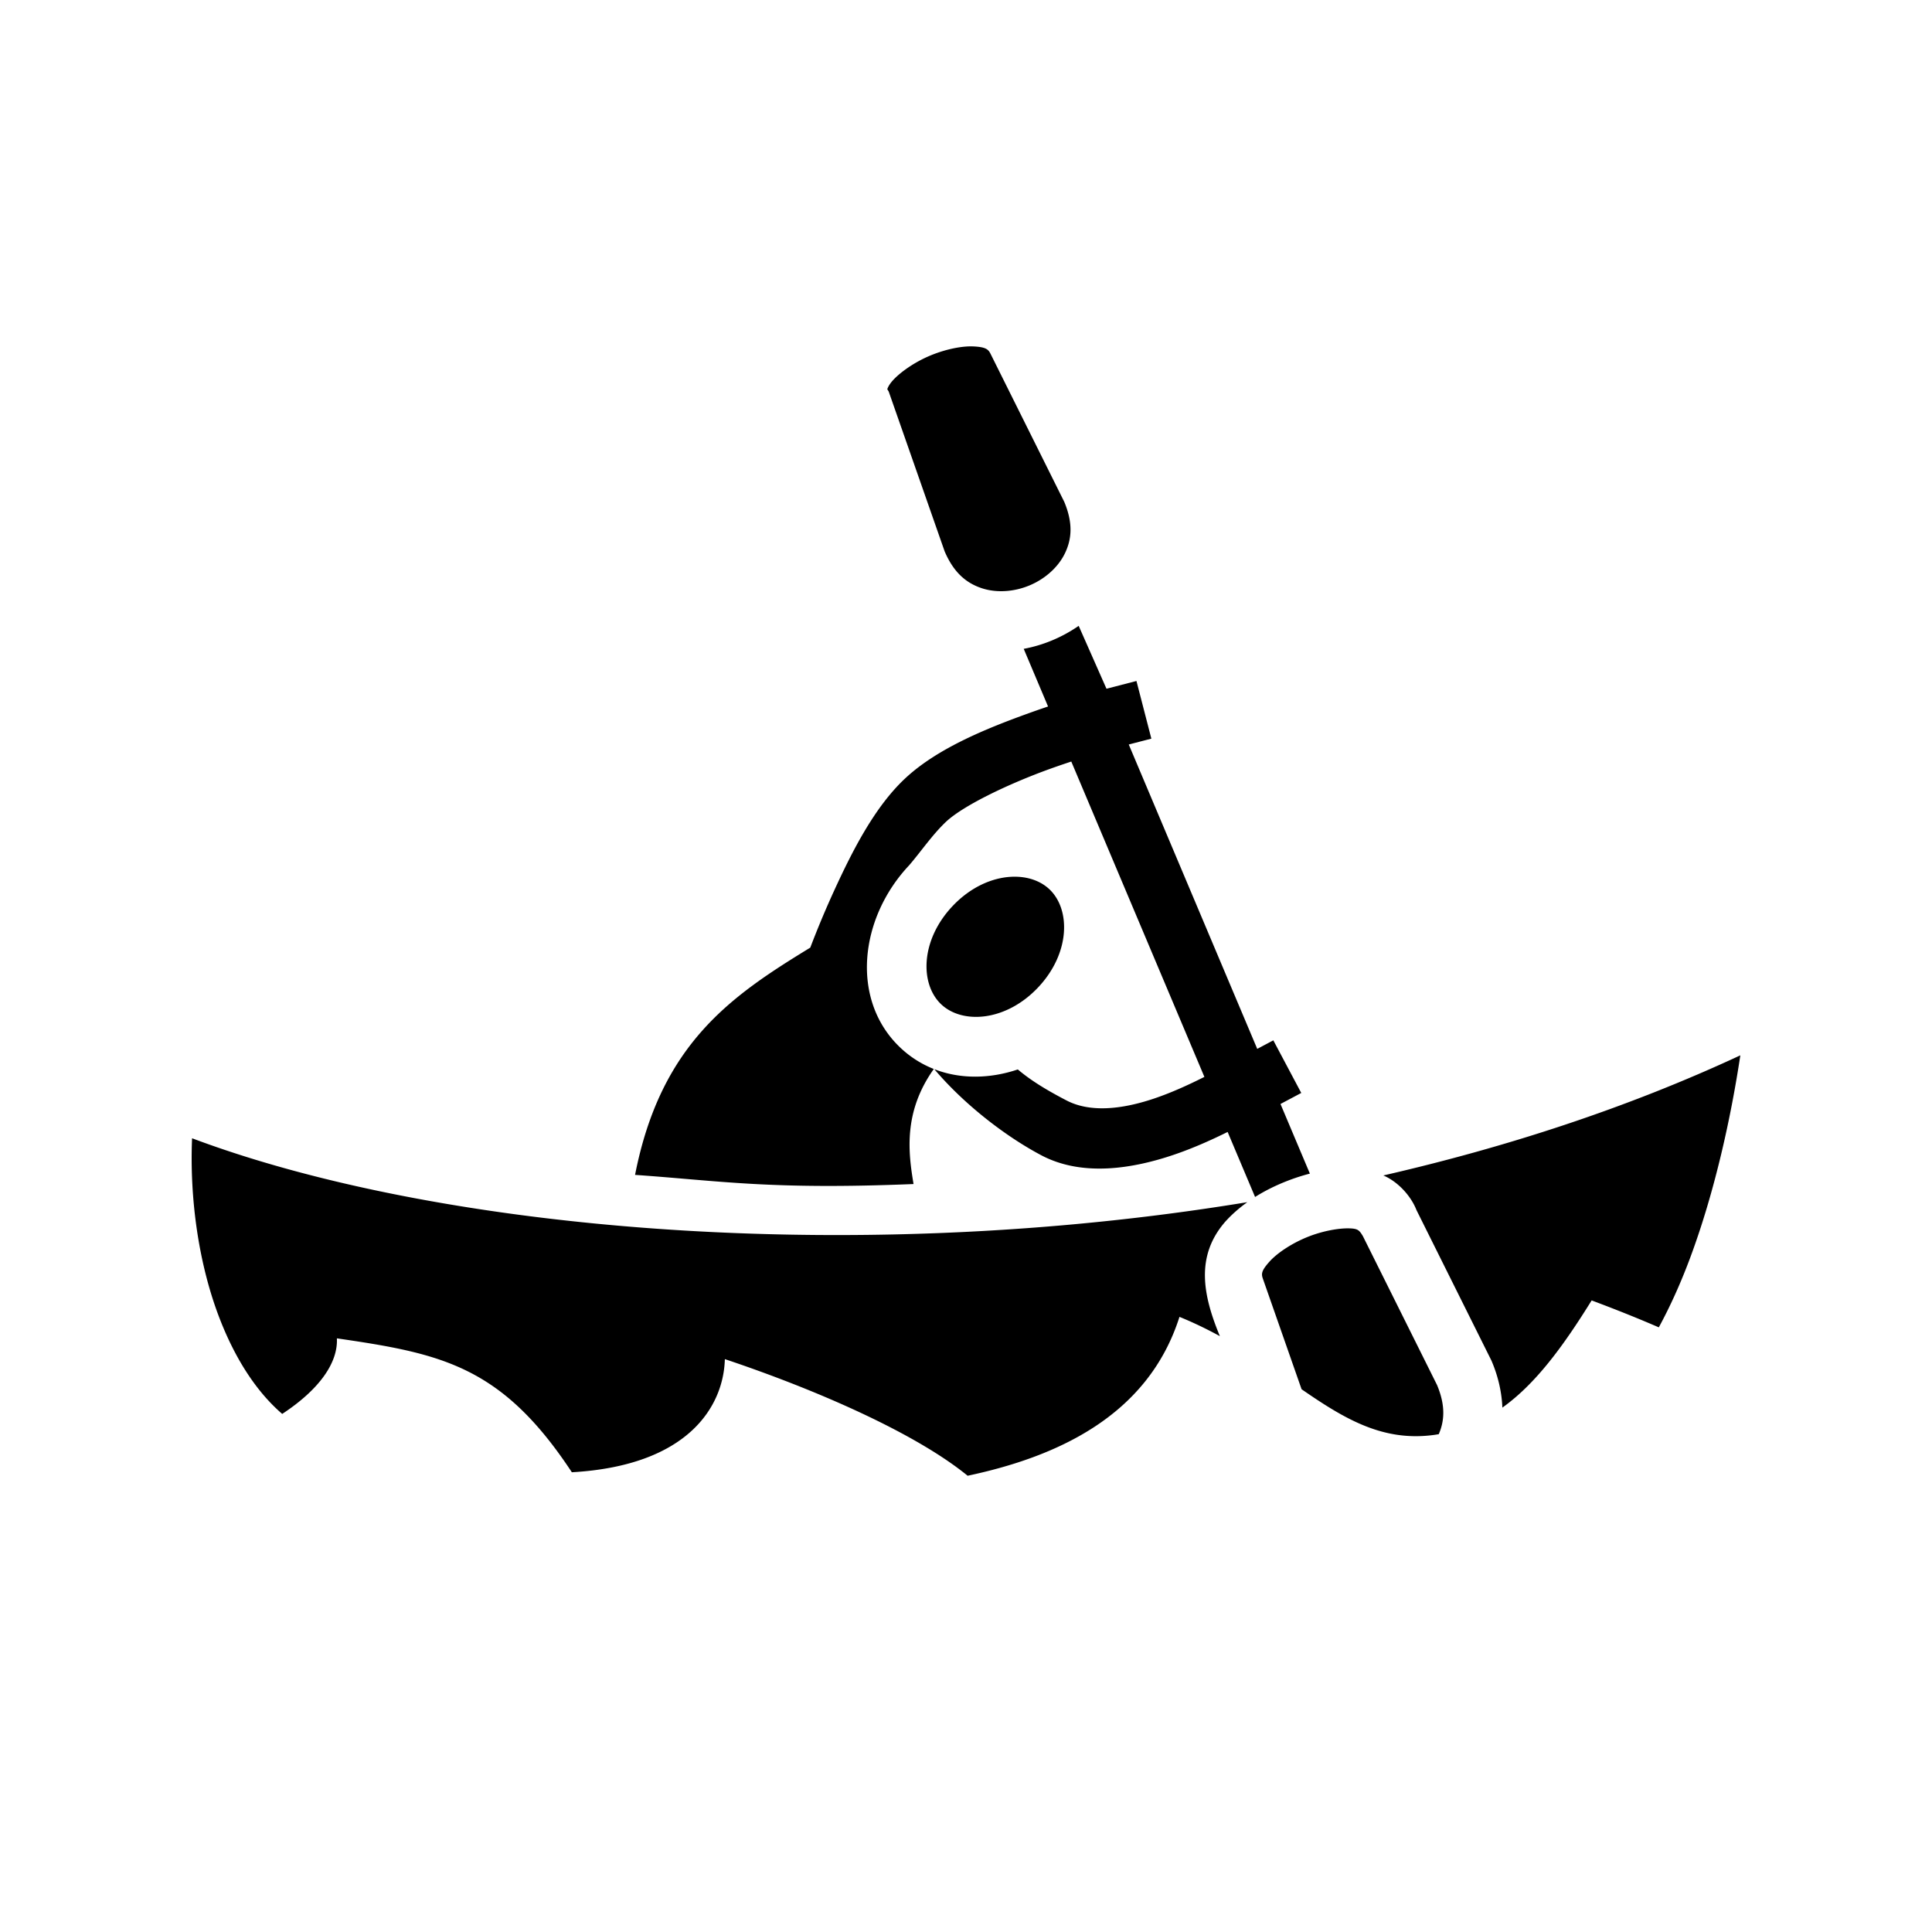 <svg xmlns="http://www.w3.org/2000/svg" width="100%" height="100%" viewBox="0 0 583.68 583.68"><path d="M292.618 104.654c-3.52 0.132-8.176 1.24-12.394 3.12-4.821 2.147-9.08 5.35-10.95 7.697-0.904 1.136-1.165 1.924-1.21 2.127l0.43 0.701 16.894 48.273c2.802 6.565 6.66 9.584 11.082 11.086 4.449 1.512 9.782 1.192 14.537-0.789 4.755-1.98 8.705-5.526 10.722-9.707 2.007-4.157 2.547-8.97-0.207-15.562l-22.326-44.828-0.002-0.002c-0.672-1.302-1.527-1.938-5.14-2.112a16.895 16.895 0 0 0-1.436-0.004z m33.266 84.424c-5.14 3.557-10.91 5.906-16.608 6.94l7.354 17.422a278.9 278.9 0 0 0-5.596 1.943c-12.78 4.607-27.478 10.508-37.275 19.506-9.451 8.68-16.245 22.202-21.672 34.002a282.955 282.955 0 0 0-7.293 17.398c-23.803 14.552-45.156 28.97-52.934 68.66 25.558 1.772 40.744 4.549 84.135 2.762-1.585-9.478-3.145-21.732 6.121-34.758a31.449 31.449 0 0 1-10.12-6.449c-15.085-14.282-12.484-39.002 2.68-55.102 3.574-4.153 7.068-9.332 11.257-13.257 5.472-5.026 19.287-11.536 31.205-15.832 2.27-0.819 4.433-1.553 6.511-2.243l40.213 95.272c-4.76 2.396-9.901 4.745-15.06 6.494-10.363 3.513-19.712 4.202-26.588 0.625-6.876-3.576-11.14-6.357-14.723-9.369-8.437 2.841-17.349 2.983-25.219-0.078 9.388 11.082 22.136 20.678 32.586 26.148 12.223 6.313 27.186 3.971 39.723-0.279 5.848-1.983 11.37-4.463 16.303-6.906l8.29 19.64c3.079-1.935 6.376-3.547 9.764-4.863a60.291 60.291 0 0 1 6.793-2.191l-8.879-21.035 6.274-3.333-8.44-15.896-4.859 2.582-38.814-91.959 6.826-1.766-4.504-17.423-9.054 2.343z m-18.606 75.8a19.672 19.672 0 0 0-1.68 0.007c-5.832 0.27-12.386 3.089-17.853 8.893-9.719 10.318-9.844 23.532-3.41 29.625 6.434 6.092 19.586 5.21 29.305-5.108 9.719-10.318 9.844-23.532 3.41-29.625-2.463-2.332-5.91-3.643-9.772-3.793z m218.498 53.95c-34.024 15.84-70.523 27.728-107.85 36.291 4.59 1.964 8.421 6.364 10.007 10.46l22.66 45.497 0.11 0.262c1.971 4.673 2.994 9.38 3.183 13.92 9.949-7.106 18.208-18.26 26.97-32.385 7.378 2.756 14.126 5.466 20.29 8.137 3.5-6.443 6.684-13.523 9.484-21.047 7.494-20.142 12.35-42.591 15.146-61.135zM58.028 343.883c-0.773 18.548 2.054 38.377 8.436 54.734 4.675 11.984 10.995 21.82 18.795 28.545 11.39-7.493 16.875-15.566 16.517-22.83 31.708 4.607 49.836 8.36 70.985 40.455 35.327-2.006 45.846-20.052 46.226-34.18 27.33 9.146 57.483 22.265 73.346 35.233 26.294-5.579 54.363-17.684 64-48 4.357 1.772 8.401 3.747 12.207 5.83-5.087-12.27-7.485-24.1 1.61-34.562 1.998-2.227 4.257-4.184 6.683-5.918-35.918 5.91-72.047 9.005-106.979 9.752-84.081 1.797-160.672-9.833-211.826-29.059z m349.42 27.215c-3.103-0.042-7.688 0.763-11.994 2.435-4.922 1.911-9.517 4.932-11.912 7.6-2.392 2.664-2.522 3.646-2.063 5.025l11.743 33.547c12.977 8.961 24.557 15.925 40.068 13.795 0.464-0.064 0.92-0.14 1.377-0.217 1.73-3.995 2.084-8.623-0.514-14.841l-22.384-44.944c-0.987-1.685-1.482-2.146-3.086-2.33-0.435-0.05-0.87-0.053-1.235-0.07z" /></svg>